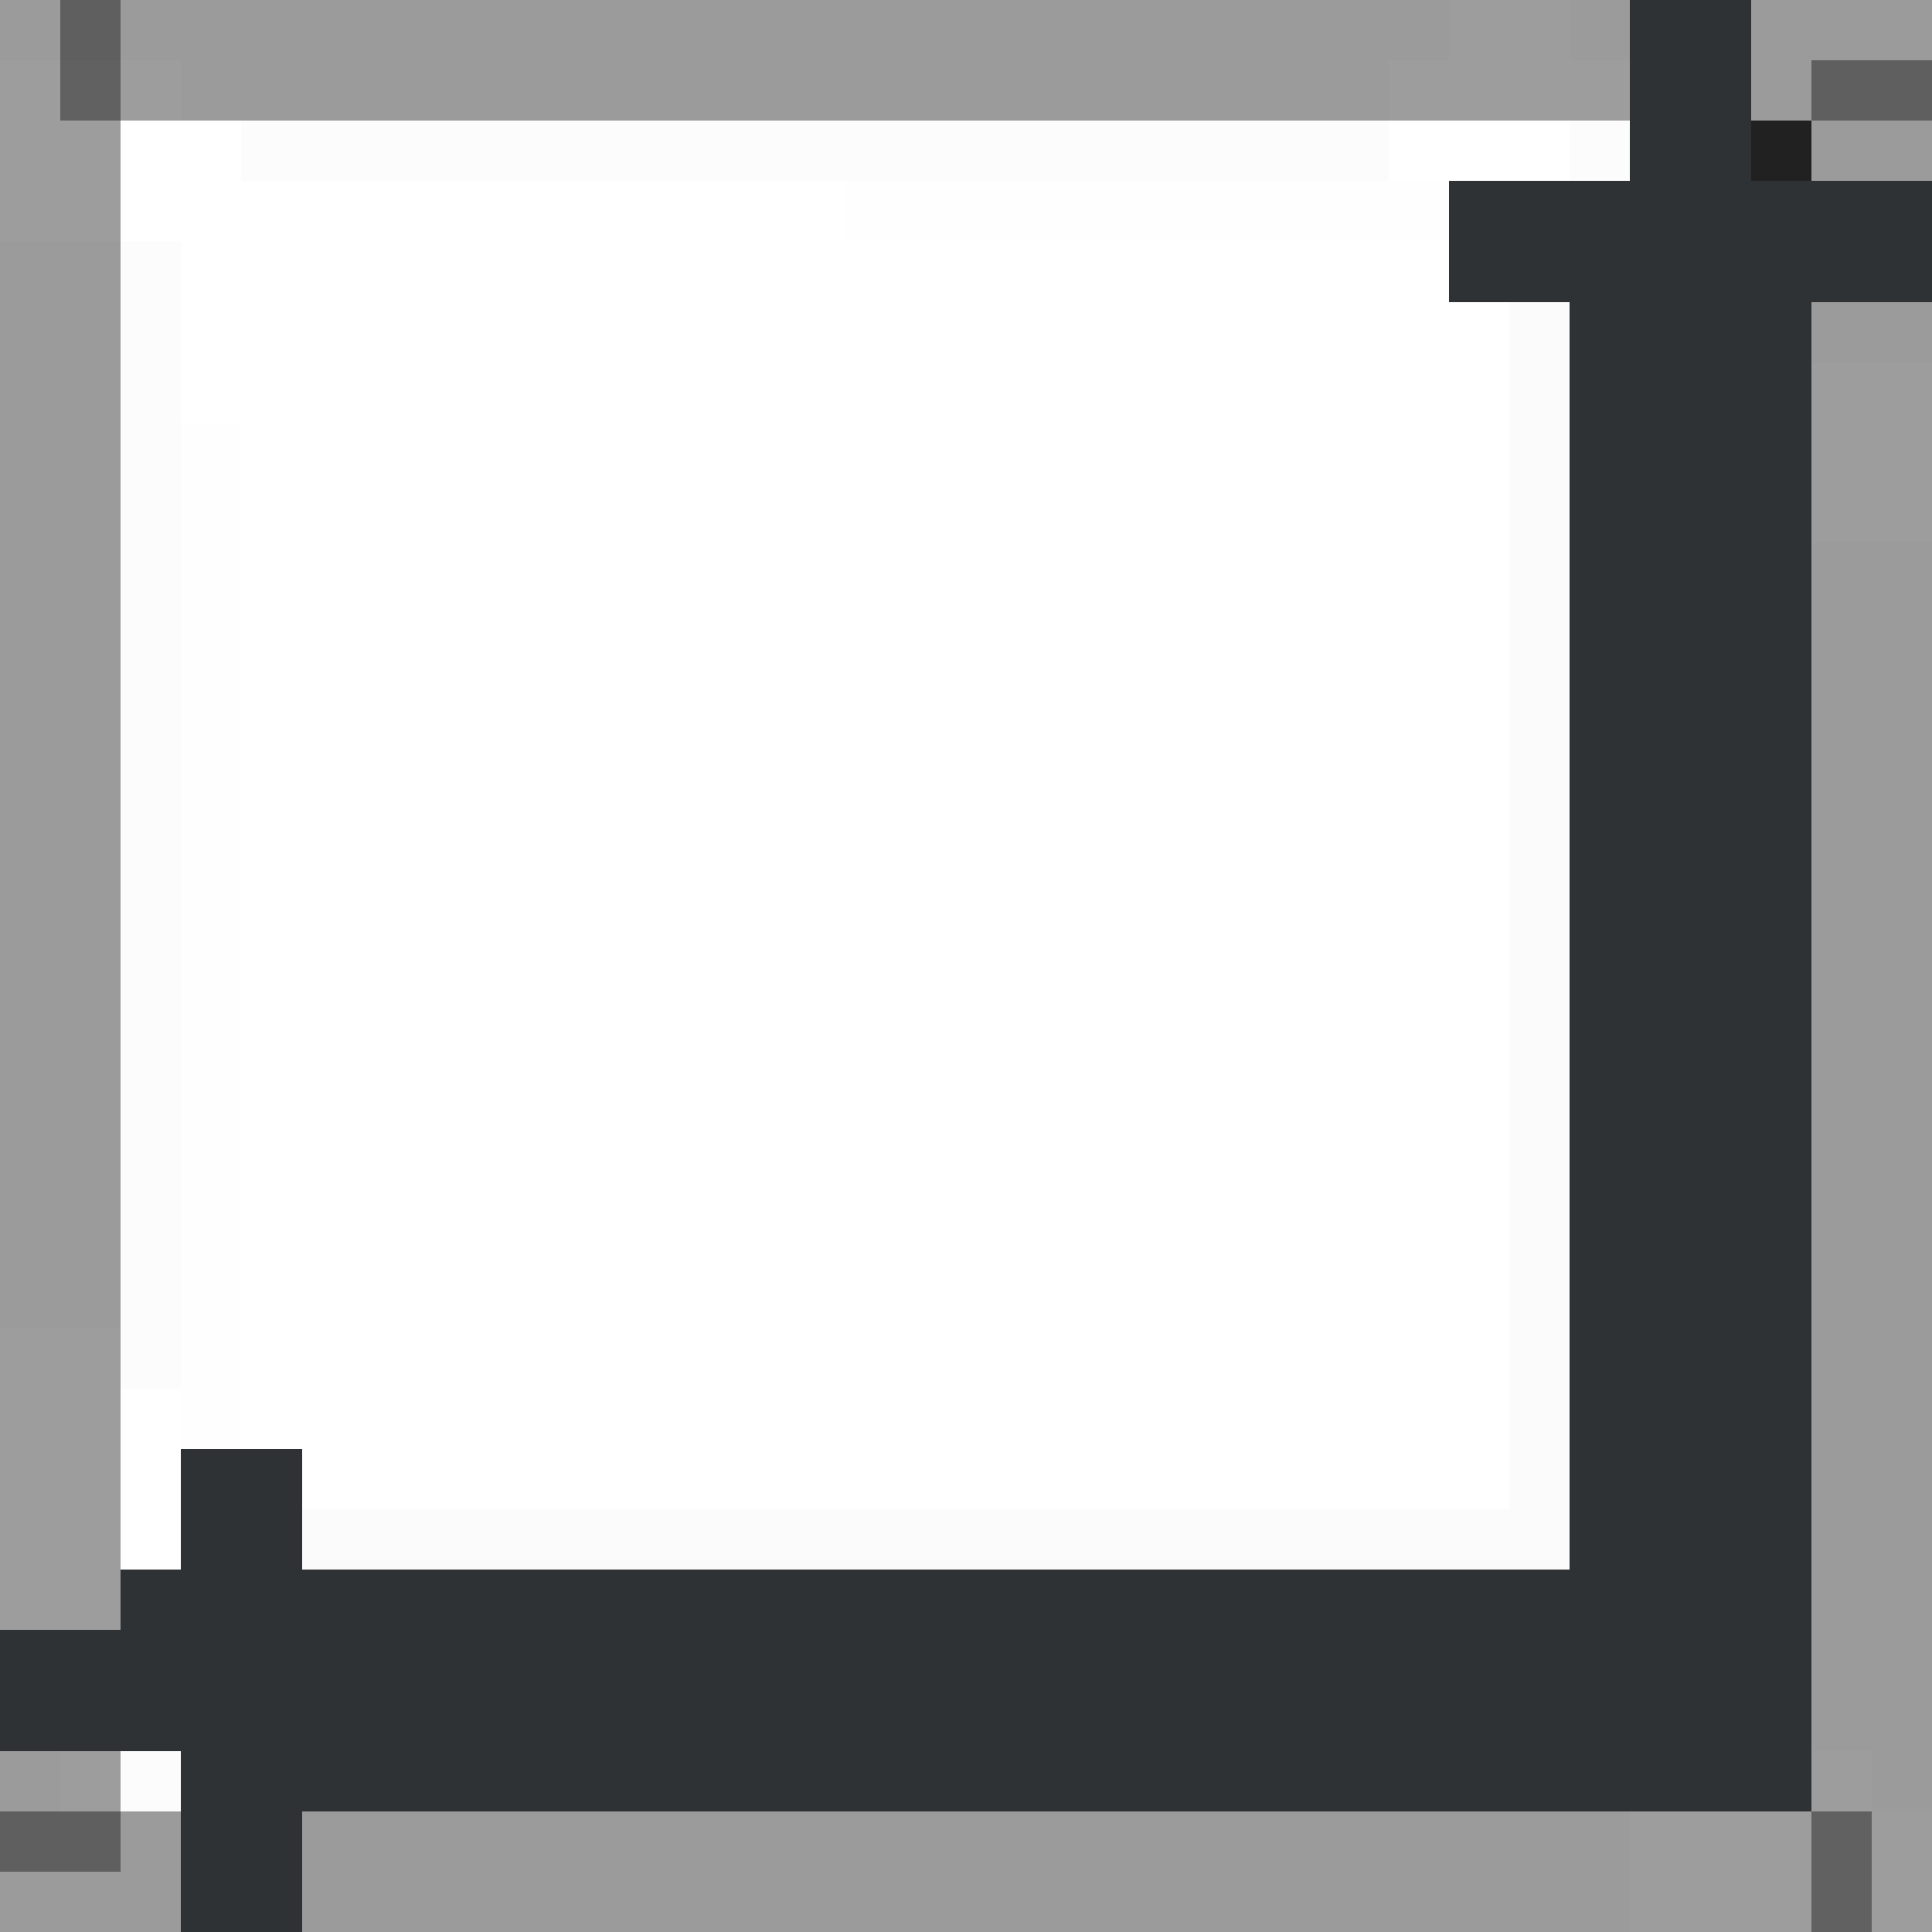 <?xml version="1.0" encoding="UTF-8" ?>
<svg version="1.1" width="32" height="32" xmlns="http://www.w3.org/2000/svg" shape-rendering="crispEdges">
<rect x="0" y="0" width="1" height="1" fill="#000000" opacity="0.392" />
<rect x="1" y="0" width="1" height="1" fill="#000000" opacity="0.627" />
<rect x="2" y="0" width="1" height="1" fill="#000000" opacity="0.392" />
<rect x="3" y="0" width="1" height="1" fill="#000000" opacity="0.392" />
<rect x="4" y="0" width="1" height="1" fill="#000000" opacity="0.392" />
<rect x="5" y="0" width="1" height="1" fill="#000000" opacity="0.392" />
<rect x="6" y="0" width="1" height="1" fill="#000000" opacity="0.392" />
<rect x="7" y="0" width="1" height="1" fill="#000000" opacity="0.392" />
<rect x="8" y="0" width="1" height="1" fill="#000000" opacity="0.392" />
<rect x="9" y="0" width="1" height="1" fill="#000000" opacity="0.392" />
<rect x="10" y="0" width="1" height="1" fill="#000000" opacity="0.392" />
<rect x="11" y="0" width="1" height="1" fill="#000000" opacity="0.392" />
<rect x="12" y="0" width="1" height="1" fill="#000000" opacity="0.392" />
<rect x="13" y="0" width="1" height="1" fill="#000000" opacity="0.392" />
<rect x="14" y="0" width="1" height="1" fill="#000000" opacity="0.392" />
<rect x="15" y="0" width="1" height="1" fill="#000000" opacity="0.392" />
<rect x="16" y="0" width="1" height="1" fill="#000000" opacity="0.392" />
<rect x="17" y="0" width="1" height="1" fill="#000000" opacity="0.392" />
<rect x="18" y="0" width="1" height="1" fill="#000000" opacity="0.392" />
<rect x="19" y="0" width="1" height="1" fill="#000000" opacity="0.392" />
<rect x="20" y="0" width="1" height="1" fill="#000000" opacity="0.392" />
<rect x="21" y="0" width="1" height="1" fill="#000000" opacity="0.392" />
<rect x="22" y="0" width="1" height="1" fill="#000000" opacity="0.392" />
<rect x="23" y="0" width="1" height="1" fill="#000000" opacity="0.392" />
<rect x="24" y="0" width="1" height="1" fill="#000000" opacity="0.384" />
<rect x="25" y="0" width="1" height="1" fill="#000000" opacity="0.384" />
<rect x="26" y="0" width="1" height="1" fill="#000000" opacity="0.392" />
<rect x="27" y="0" width="1" height="1" fill="#2E3234" />
<rect x="28" y="0" width="1" height="1" fill="#2E3234" />
<rect x="29" y="0" width="1" height="1" fill="#000000" opacity="0.392" />
<rect x="30" y="0" width="1" height="1" fill="#000000" opacity="0.392" />
<rect x="31" y="0" width="1" height="1" fill="#000000" opacity="0.392" />
<rect x="0" y="1" width="1" height="1" fill="#000000" opacity="0.384" />
<rect x="1" y="1" width="1" height="1" fill="#000000" opacity="0.62" />
<rect x="2" y="1" width="1" height="1" fill="#000000" opacity="0.384" />
<rect x="3" y="1" width="1" height="1" fill="#000000" opacity="0.392" />
<rect x="4" y="1" width="1" height="1" fill="#000000" opacity="0.392" />
<rect x="5" y="1" width="1" height="1" fill="#000000" opacity="0.392" />
<rect x="6" y="1" width="1" height="1" fill="#000000" opacity="0.392" />
<rect x="7" y="1" width="1" height="1" fill="#000000" opacity="0.392" />
<rect x="8" y="1" width="1" height="1" fill="#000000" opacity="0.392" />
<rect x="9" y="1" width="1" height="1" fill="#000000" opacity="0.392" />
<rect x="10" y="1" width="1" height="1" fill="#000000" opacity="0.392" />
<rect x="11" y="1" width="1" height="1" fill="#000000" opacity="0.392" />
<rect x="12" y="1" width="1" height="1" fill="#000000" opacity="0.392" />
<rect x="13" y="1" width="1" height="1" fill="#000000" opacity="0.392" />
<rect x="14" y="1" width="1" height="1" fill="#000000" opacity="0.392" />
<rect x="15" y="1" width="1" height="1" fill="#000000" opacity="0.392" />
<rect x="16" y="1" width="1" height="1" fill="#000000" opacity="0.392" />
<rect x="17" y="1" width="1" height="1" fill="#000000" opacity="0.392" />
<rect x="18" y="1" width="1" height="1" fill="#000000" opacity="0.392" />
<rect x="19" y="1" width="1" height="1" fill="#000000" opacity="0.392" />
<rect x="20" y="1" width="1" height="1" fill="#000000" opacity="0.392" />
<rect x="21" y="1" width="1" height="1" fill="#000000" opacity="0.392" />
<rect x="22" y="1" width="1" height="1" fill="#000000" opacity="0.392" />
<rect x="23" y="1" width="1" height="1" fill="#000000" opacity="0.384" />
<rect x="24" y="1" width="1" height="1" fill="#000000" opacity="0.384" />
<rect x="25" y="1" width="1" height="1" fill="#000000" opacity="0.384" />
<rect x="26" y="1" width="1" height="1" fill="#000000" opacity="0.384" />
<rect x="27" y="1" width="1" height="1" fill="#2E3234" />
<rect x="28" y="1" width="1" height="1" fill="#2E3234" />
<rect x="29" y="1" width="1" height="1" fill="#000000" opacity="0.392" />
<rect x="30" y="1" width="1" height="1" fill="#000000" opacity="0.627" />
<rect x="31" y="1" width="1" height="1" fill="#000000" opacity="0.627" />
<rect x="0" y="2" width="1" height="1" fill="#000000" opacity="0.384" />
<rect x="1" y="2" width="1" height="1" fill="#000000" opacity="0.384" />
<rect x="4" y="2" width="1" height="1" fill="#000000" opacity="0.012" />
<rect x="5" y="2" width="1" height="1" fill="#000000" opacity="0.012" />
<rect x="6" y="2" width="1" height="1" fill="#000000" opacity="0.012" />
<rect x="7" y="2" width="1" height="1" fill="#000000" opacity="0.012" />
<rect x="8" y="2" width="1" height="1" fill="#000000" opacity="0.012" />
<rect x="9" y="2" width="1" height="1" fill="#000000" opacity="0.012" />
<rect x="10" y="2" width="1" height="1" fill="#000000" opacity="0.012" />
<rect x="11" y="2" width="1" height="1" fill="#000000" opacity="0.012" />
<rect x="12" y="2" width="1" height="1" fill="#000000" opacity="0.012" />
<rect x="13" y="2" width="1" height="1" fill="#000000" opacity="0.012" />
<rect x="14" y="2" width="1" height="1" fill="#000000" opacity="0.012" />
<rect x="15" y="2" width="1" height="1" fill="#000000" opacity="0.012" />
<rect x="16" y="2" width="1" height="1" fill="#000000" opacity="0.012" />
<rect x="17" y="2" width="1" height="1" fill="#000000" opacity="0.012" />
<rect x="18" y="2" width="1" height="1" fill="#000000" opacity="0.012" />
<rect x="19" y="2" width="1" height="1" fill="#000000" opacity="0.012" />
<rect x="20" y="2" width="1" height="1" fill="#000000" opacity="0.012" />
<rect x="21" y="2" width="1" height="1" fill="#000000" opacity="0.012" />
<rect x="22" y="2" width="1" height="1" fill="#000000" opacity="0.012" />
<rect x="26" y="2" width="1" height="1" fill="#000000" opacity="0.012" />
<rect x="27" y="2" width="1" height="1" fill="#2E3234" />
<rect x="28" y="2" width="1" height="1" fill="#2E3234" />
<rect x="29" y="2" width="1" height="1" fill="#000000" opacity="0.871" />
<rect x="30" y="2" width="1" height="1" fill="#000000" opacity="0.392" />
<rect x="31" y="2" width="1" height="1" fill="#000000" opacity="0.392" />
<rect x="0" y="3" width="1" height="1" fill="#000000" opacity="0.384" />
<rect x="1" y="3" width="1" height="1" fill="#000000" opacity="0.384" />
<rect x="14" y="3" width="1" height="1" fill="#000000" opacity="0.004" />
<rect x="15" y="3" width="1" height="1" fill="#000000" opacity="0.004" />
<rect x="16" y="3" width="1" height="1" fill="#000000" opacity="0.004" />
<rect x="17" y="3" width="1" height="1" fill="#000000" opacity="0.004" />
<rect x="18" y="3" width="1" height="1" fill="#000000" opacity="0.004" />
<rect x="19" y="3" width="1" height="1" fill="#000000" opacity="0.004" />
<rect x="20" y="3" width="1" height="1" fill="#000000" opacity="0.004" />
<rect x="21" y="3" width="1" height="1" fill="#000000" opacity="0.004" />
<rect x="22" y="3" width="1" height="1" fill="#000000" opacity="0.004" />
<rect x="23" y="3" width="1" height="1" fill="#000000" opacity="0.004" />
<rect x="24" y="3" width="1" height="1" fill="#2E3234" />
<rect x="25" y="3" width="1" height="1" fill="#2E3234" />
<rect x="26" y="3" width="1" height="1" fill="#2E3234" />
<rect x="27" y="3" width="1" height="1" fill="#2E3234" />
<rect x="28" y="3" width="1" height="1" fill="#2E3234" />
<rect x="29" y="3" width="1" height="1" fill="#2E3234" />
<rect x="30" y="3" width="1" height="1" fill="#2E3234" />
<rect x="31" y="3" width="1" height="1" fill="#2E3234" />
<rect x="0" y="4" width="1" height="1" fill="#000000" opacity="0.392" />
<rect x="1" y="4" width="1" height="1" fill="#000000" opacity="0.392" />
<rect x="2" y="4" width="1" height="1" fill="#000000" opacity="0.012" />
<rect x="24" y="4" width="1" height="1" fill="#2E3234" />
<rect x="25" y="4" width="1" height="1" fill="#2E3234" />
<rect x="26" y="4" width="1" height="1" fill="#2E3234" />
<rect x="27" y="4" width="1" height="1" fill="#2E3234" />
<rect x="28" y="4" width="1" height="1" fill="#2E3234" />
<rect x="29" y="4" width="1" height="1" fill="#2E3234" />
<rect x="30" y="4" width="1" height="1" fill="#2E3234" />
<rect x="31" y="4" width="1" height="1" fill="#2E3234" />
<rect x="0" y="5" width="1" height="1" fill="#000000" opacity="0.392" />
<rect x="1" y="5" width="1" height="1" fill="#000000" opacity="0.392" />
<rect x="2" y="5" width="1" height="1" fill="#000000" opacity="0.012" />
<rect x="25" y="5" width="1" height="1" fill="#000000" opacity="0.016" />
<rect x="26" y="5" width="1" height="1" fill="#2E3234" />
<rect x="27" y="5" width="1" height="1" fill="#2E3234" />
<rect x="28" y="5" width="1" height="1" fill="#2E3234" />
<rect x="29" y="5" width="1" height="1" fill="#2E3234" />
<rect x="30" y="5" width="1" height="1" fill="#000000" opacity="0.392" />
<rect x="31" y="5" width="1" height="1" fill="#000000" opacity="0.392" />
<rect x="0" y="6" width="1" height="1" fill="#000000" opacity="0.392" />
<rect x="1" y="6" width="1" height="1" fill="#000000" opacity="0.392" />
<rect x="2" y="6" width="1" height="1" fill="#000000" opacity="0.012" />
<rect x="25" y="6" width="1" height="1" fill="#000000" opacity="0.016" />
<rect x="26" y="6" width="1" height="1" fill="#2E3234" />
<rect x="27" y="6" width="1" height="1" fill="#2E3234" />
<rect x="28" y="6" width="1" height="1" fill="#2E3234" />
<rect x="29" y="6" width="1" height="1" fill="#2E3234" />
<rect x="30" y="6" width="1" height="1" fill="#000000" opacity="0.384" />
<rect x="31" y="6" width="1" height="1" fill="#000000" opacity="0.384" />
<rect x="0" y="7" width="1" height="1" fill="#000000" opacity="0.392" />
<rect x="1" y="7" width="1" height="1" fill="#000000" opacity="0.392" />
<rect x="2" y="7" width="1" height="1" fill="#000000" opacity="0.012" />
<rect x="3" y="7" width="1" height="1" fill="#000000" opacity="0.004" />
<rect x="25" y="7" width="1" height="1" fill="#000000" opacity="0.016" />
<rect x="26" y="7" width="1" height="1" fill="#2E3234" />
<rect x="27" y="7" width="1" height="1" fill="#2E3234" />
<rect x="28" y="7" width="1" height="1" fill="#2E3234" />
<rect x="29" y="7" width="1" height="1" fill="#2E3234" />
<rect x="30" y="7" width="1" height="1" fill="#000000" opacity="0.384" />
<rect x="31" y="7" width="1" height="1" fill="#000000" opacity="0.384" />
<rect x="0" y="8" width="1" height="1" fill="#000000" opacity="0.392" />
<rect x="1" y="8" width="1" height="1" fill="#000000" opacity="0.392" />
<rect x="2" y="8" width="1" height="1" fill="#000000" opacity="0.012" />
<rect x="3" y="8" width="1" height="1" fill="#000000" opacity="0.004" />
<rect x="25" y="8" width="1" height="1" fill="#000000" opacity="0.016" />
<rect x="26" y="8" width="1" height="1" fill="#2E3234" />
<rect x="27" y="8" width="1" height="1" fill="#2E3234" />
<rect x="28" y="8" width="1" height="1" fill="#2E3234" />
<rect x="29" y="8" width="1" height="1" fill="#2E3234" />
<rect x="30" y="8" width="1" height="1" fill="#000000" opacity="0.384" />
<rect x="31" y="8" width="1" height="1" fill="#000000" opacity="0.384" />
<rect x="0" y="9" width="1" height="1" fill="#000000" opacity="0.392" />
<rect x="1" y="9" width="1" height="1" fill="#000000" opacity="0.392" />
<rect x="2" y="9" width="1" height="1" fill="#000000" opacity="0.012" />
<rect x="3" y="9" width="1" height="1" fill="#000000" opacity="0.004" />
<rect x="25" y="9" width="1" height="1" fill="#000000" opacity="0.016" />
<rect x="26" y="9" width="1" height="1" fill="#2E3234" />
<rect x="27" y="9" width="1" height="1" fill="#2E3234" />
<rect x="28" y="9" width="1" height="1" fill="#2E3234" />
<rect x="29" y="9" width="1" height="1" fill="#2E3234" />
<rect x="30" y="9" width="1" height="1" fill="#000000" opacity="0.392" />
<rect x="31" y="9" width="1" height="1" fill="#000000" opacity="0.392" />
<rect x="0" y="10" width="1" height="1" fill="#000000" opacity="0.392" />
<rect x="1" y="10" width="1" height="1" fill="#000000" opacity="0.392" />
<rect x="2" y="10" width="1" height="1" fill="#000000" opacity="0.012" />
<rect x="3" y="10" width="1" height="1" fill="#000000" opacity="0.004" />
<rect x="25" y="10" width="1" height="1" fill="#000000" opacity="0.016" />
<rect x="26" y="10" width="1" height="1" fill="#2E3234" />
<rect x="27" y="10" width="1" height="1" fill="#2E3234" />
<rect x="28" y="10" width="1" height="1" fill="#2E3234" />
<rect x="29" y="10" width="1" height="1" fill="#2E3234" />
<rect x="30" y="10" width="1" height="1" fill="#000000" opacity="0.392" />
<rect x="31" y="10" width="1" height="1" fill="#000000" opacity="0.392" />
<rect x="0" y="11" width="1" height="1" fill="#000000" opacity="0.392" />
<rect x="1" y="11" width="1" height="1" fill="#000000" opacity="0.392" />
<rect x="2" y="11" width="1" height="1" fill="#000000" opacity="0.012" />
<rect x="3" y="11" width="1" height="1" fill="#000000" opacity="0.004" />
<rect x="25" y="11" width="1" height="1" fill="#000000" opacity="0.016" />
<rect x="26" y="11" width="1" height="1" fill="#2E3234" />
<rect x="27" y="11" width="1" height="1" fill="#2E3234" />
<rect x="28" y="11" width="1" height="1" fill="#2E3234" />
<rect x="29" y="11" width="1" height="1" fill="#2E3234" />
<rect x="30" y="11" width="1" height="1" fill="#000000" opacity="0.392" />
<rect x="31" y="11" width="1" height="1" fill="#000000" opacity="0.392" />
<rect x="0" y="12" width="1" height="1" fill="#000000" opacity="0.392" />
<rect x="1" y="12" width="1" height="1" fill="#000000" opacity="0.392" />
<rect x="2" y="12" width="1" height="1" fill="#000000" opacity="0.012" />
<rect x="3" y="12" width="1" height="1" fill="#000000" opacity="0.004" />
<rect x="25" y="12" width="1" height="1" fill="#000000" opacity="0.016" />
<rect x="26" y="12" width="1" height="1" fill="#2E3234" />
<rect x="27" y="12" width="1" height="1" fill="#2E3234" />
<rect x="28" y="12" width="1" height="1" fill="#2E3234" />
<rect x="29" y="12" width="1" height="1" fill="#2E3234" />
<rect x="30" y="12" width="1" height="1" fill="#000000" opacity="0.392" />
<rect x="31" y="12" width="1" height="1" fill="#000000" opacity="0.392" />
<rect x="0" y="13" width="1" height="1" fill="#000000" opacity="0.392" />
<rect x="1" y="13" width="1" height="1" fill="#000000" opacity="0.392" />
<rect x="2" y="13" width="1" height="1" fill="#000000" opacity="0.012" />
<rect x="3" y="13" width="1" height="1" fill="#000000" opacity="0.004" />
<rect x="25" y="13" width="1" height="1" fill="#000000" opacity="0.016" />
<rect x="26" y="13" width="1" height="1" fill="#2E3234" />
<rect x="27" y="13" width="1" height="1" fill="#2E3234" />
<rect x="28" y="13" width="1" height="1" fill="#2E3234" />
<rect x="29" y="13" width="1" height="1" fill="#2E3234" />
<rect x="30" y="13" width="1" height="1" fill="#000000" opacity="0.392" />
<rect x="31" y="13" width="1" height="1" fill="#000000" opacity="0.392" />
<rect x="0" y="14" width="1" height="1" fill="#000000" opacity="0.392" />
<rect x="1" y="14" width="1" height="1" fill="#000000" opacity="0.392" />
<rect x="2" y="14" width="1" height="1" fill="#000000" opacity="0.012" />
<rect x="3" y="14" width="1" height="1" fill="#000000" opacity="0.004" />
<rect x="25" y="14" width="1" height="1" fill="#000000" opacity="0.016" />
<rect x="26" y="14" width="1" height="1" fill="#2E3234" />
<rect x="27" y="14" width="1" height="1" fill="#2E3234" />
<rect x="28" y="14" width="1" height="1" fill="#2E3234" />
<rect x="29" y="14" width="1" height="1" fill="#2E3234" />
<rect x="30" y="14" width="1" height="1" fill="#000000" opacity="0.392" />
<rect x="31" y="14" width="1" height="1" fill="#000000" opacity="0.392" />
<rect x="0" y="15" width="1" height="1" fill="#000000" opacity="0.392" />
<rect x="1" y="15" width="1" height="1" fill="#000000" opacity="0.392" />
<rect x="2" y="15" width="1" height="1" fill="#000000" opacity="0.012" />
<rect x="3" y="15" width="1" height="1" fill="#000000" opacity="0.004" />
<rect x="25" y="15" width="1" height="1" fill="#000000" opacity="0.016" />
<rect x="26" y="15" width="1" height="1" fill="#2E3234" />
<rect x="27" y="15" width="1" height="1" fill="#2E3234" />
<rect x="28" y="15" width="1" height="1" fill="#2E3234" />
<rect x="29" y="15" width="1" height="1" fill="#2E3234" />
<rect x="30" y="15" width="1" height="1" fill="#000000" opacity="0.392" />
<rect x="31" y="15" width="1" height="1" fill="#000000" opacity="0.392" />
<rect x="0" y="16" width="1" height="1" fill="#000000" opacity="0.392" />
<rect x="1" y="16" width="1" height="1" fill="#000000" opacity="0.392" />
<rect x="2" y="16" width="1" height="1" fill="#000000" opacity="0.012" />
<rect x="3" y="16" width="1" height="1" fill="#000000" opacity="0.004" />
<rect x="25" y="16" width="1" height="1" fill="#000000" opacity="0.016" />
<rect x="26" y="16" width="1" height="1" fill="#2E3234" />
<rect x="27" y="16" width="1" height="1" fill="#2E3234" />
<rect x="28" y="16" width="1" height="1" fill="#2E3234" />
<rect x="29" y="16" width="1" height="1" fill="#2E3234" />
<rect x="30" y="16" width="1" height="1" fill="#000000" opacity="0.392" />
<rect x="31" y="16" width="1" height="1" fill="#000000" opacity="0.392" />
<rect x="0" y="17" width="1" height="1" fill="#000000" opacity="0.392" />
<rect x="1" y="17" width="1" height="1" fill="#000000" opacity="0.392" />
<rect x="2" y="17" width="1" height="1" fill="#000000" opacity="0.012" />
<rect x="3" y="17" width="1" height="1" fill="#000000" opacity="0.004" />
<rect x="25" y="17" width="1" height="1" fill="#000000" opacity="0.016" />
<rect x="26" y="17" width="1" height="1" fill="#2E3234" />
<rect x="27" y="17" width="1" height="1" fill="#2E3234" />
<rect x="28" y="17" width="1" height="1" fill="#2E3234" />
<rect x="29" y="17" width="1" height="1" fill="#2E3234" />
<rect x="30" y="17" width="1" height="1" fill="#000000" opacity="0.392" />
<rect x="31" y="17" width="1" height="1" fill="#000000" opacity="0.392" />
<rect x="0" y="18" width="1" height="1" fill="#000000" opacity="0.392" />
<rect x="1" y="18" width="1" height="1" fill="#000000" opacity="0.392" />
<rect x="2" y="18" width="1" height="1" fill="#000000" opacity="0.012" />
<rect x="3" y="18" width="1" height="1" fill="#000000" opacity="0.004" />
<rect x="25" y="18" width="1" height="1" fill="#000000" opacity="0.016" />
<rect x="26" y="18" width="1" height="1" fill="#2E3234" />
<rect x="27" y="18" width="1" height="1" fill="#2E3234" />
<rect x="28" y="18" width="1" height="1" fill="#2E3234" />
<rect x="29" y="18" width="1" height="1" fill="#2E3234" />
<rect x="30" y="18" width="1" height="1" fill="#000000" opacity="0.392" />
<rect x="31" y="18" width="1" height="1" fill="#000000" opacity="0.392" />
<rect x="0" y="19" width="1" height="1" fill="#000000" opacity="0.392" />
<rect x="1" y="19" width="1" height="1" fill="#000000" opacity="0.392" />
<rect x="2" y="19" width="1" height="1" fill="#000000" opacity="0.012" />
<rect x="3" y="19" width="1" height="1" fill="#000000" opacity="0.004" />
<rect x="25" y="19" width="1" height="1" fill="#000000" opacity="0.016" />
<rect x="26" y="19" width="1" height="1" fill="#2E3234" />
<rect x="27" y="19" width="1" height="1" fill="#2E3234" />
<rect x="28" y="19" width="1" height="1" fill="#2E3234" />
<rect x="29" y="19" width="1" height="1" fill="#2E3234" />
<rect x="30" y="19" width="1" height="1" fill="#000000" opacity="0.392" />
<rect x="31" y="19" width="1" height="1" fill="#000000" opacity="0.392" />
<rect x="0" y="20" width="1" height="1" fill="#000000" opacity="0.392" />
<rect x="1" y="20" width="1" height="1" fill="#000000" opacity="0.392" />
<rect x="2" y="20" width="1" height="1" fill="#000000" opacity="0.012" />
<rect x="3" y="20" width="1" height="1" fill="#000000" opacity="0.004" />
<rect x="25" y="20" width="1" height="1" fill="#000000" opacity="0.016" />
<rect x="26" y="20" width="1" height="1" fill="#2E3234" />
<rect x="27" y="20" width="1" height="1" fill="#2E3234" />
<rect x="28" y="20" width="1" height="1" fill="#2E3234" />
<rect x="29" y="20" width="1" height="1" fill="#2E3234" />
<rect x="30" y="20" width="1" height="1" fill="#000000" opacity="0.392" />
<rect x="31" y="20" width="1" height="1" fill="#000000" opacity="0.392" />
<rect x="0" y="21" width="1" height="1" fill="#000000" opacity="0.392" />
<rect x="1" y="21" width="1" height="1" fill="#000000" opacity="0.392" />
<rect x="2" y="21" width="1" height="1" fill="#000000" opacity="0.012" />
<rect x="3" y="21" width="1" height="1" fill="#000000" opacity="0.004" />
<rect x="25" y="21" width="1" height="1" fill="#000000" opacity="0.016" />
<rect x="26" y="21" width="1" height="1" fill="#2E3234" />
<rect x="27" y="21" width="1" height="1" fill="#2E3234" />
<rect x="28" y="21" width="1" height="1" fill="#2E3234" />
<rect x="29" y="21" width="1" height="1" fill="#2E3234" />
<rect x="30" y="21" width="1" height="1" fill="#000000" opacity="0.392" />
<rect x="31" y="21" width="1" height="1" fill="#000000" opacity="0.392" />
<rect x="0" y="22" width="1" height="1" fill="#000000" opacity="0.384" />
<rect x="1" y="22" width="1" height="1" fill="#000000" opacity="0.384" />
<rect x="2" y="22" width="1" height="1" fill="#000000" opacity="0.012" />
<rect x="3" y="22" width="1" height="1" fill="#000000" opacity="0.004" />
<rect x="25" y="22" width="1" height="1" fill="#000000" opacity="0.016" />
<rect x="26" y="22" width="1" height="1" fill="#2E3234" />
<rect x="27" y="22" width="1" height="1" fill="#2E3234" />
<rect x="28" y="22" width="1" height="1" fill="#2E3234" />
<rect x="29" y="22" width="1" height="1" fill="#2E3234" />
<rect x="30" y="22" width="1" height="1" fill="#000000" opacity="0.392" />
<rect x="31" y="22" width="1" height="1" fill="#000000" opacity="0.392" />
<rect x="0" y="23" width="1" height="1" fill="#000000" opacity="0.384" />
<rect x="1" y="23" width="1" height="1" fill="#000000" opacity="0.384" />
<rect x="3" y="23" width="1" height="1" fill="#000000" opacity="0.004" />
<rect x="25" y="23" width="1" height="1" fill="#000000" opacity="0.016" />
<rect x="26" y="23" width="1" height="1" fill="#2E3234" />
<rect x="27" y="23" width="1" height="1" fill="#2E3234" />
<rect x="28" y="23" width="1" height="1" fill="#2E3234" />
<rect x="29" y="23" width="1" height="1" fill="#2E3234" />
<rect x="30" y="23" width="1" height="1" fill="#000000" opacity="0.392" />
<rect x="31" y="23" width="1" height="1" fill="#000000" opacity="0.392" />
<rect x="0" y="24" width="1" height="1" fill="#000000" opacity="0.384" />
<rect x="1" y="24" width="1" height="1" fill="#000000" opacity="0.384" />
<rect x="3" y="24" width="1" height="1" fill="#2E3234" />
<rect x="4" y="24" width="1" height="1" fill="#2E3234" />
<rect x="25" y="24" width="1" height="1" fill="#000000" opacity="0.016" />
<rect x="26" y="24" width="1" height="1" fill="#2E3234" />
<rect x="27" y="24" width="1" height="1" fill="#2E3234" />
<rect x="28" y="24" width="1" height="1" fill="#2E3234" />
<rect x="29" y="24" width="1" height="1" fill="#2E3234" />
<rect x="30" y="24" width="1" height="1" fill="#000000" opacity="0.392" />
<rect x="31" y="24" width="1" height="1" fill="#000000" opacity="0.392" />
<rect x="0" y="25" width="1" height="1" fill="#000000" opacity="0.384" />
<rect x="1" y="25" width="1" height="1" fill="#000000" opacity="0.384" />
<rect x="3" y="25" width="1" height="1" fill="#2E3234" />
<rect x="4" y="25" width="1" height="1" fill="#2E3234" />
<rect x="5" y="25" width="1" height="1" fill="#000000" opacity="0.016" />
<rect x="6" y="25" width="1" height="1" fill="#000000" opacity="0.016" />
<rect x="7" y="25" width="1" height="1" fill="#000000" opacity="0.016" />
<rect x="8" y="25" width="1" height="1" fill="#000000" opacity="0.016" />
<rect x="9" y="25" width="1" height="1" fill="#000000" opacity="0.016" />
<rect x="10" y="25" width="1" height="1" fill="#000000" opacity="0.016" />
<rect x="11" y="25" width="1" height="1" fill="#000000" opacity="0.016" />
<rect x="12" y="25" width="1" height="1" fill="#000000" opacity="0.016" />
<rect x="13" y="25" width="1" height="1" fill="#000000" opacity="0.016" />
<rect x="14" y="25" width="1" height="1" fill="#000000" opacity="0.016" />
<rect x="15" y="25" width="1" height="1" fill="#000000" opacity="0.016" />
<rect x="16" y="25" width="1" height="1" fill="#000000" opacity="0.016" />
<rect x="17" y="25" width="1" height="1" fill="#000000" opacity="0.016" />
<rect x="18" y="25" width="1" height="1" fill="#000000" opacity="0.016" />
<rect x="19" y="25" width="1" height="1" fill="#000000" opacity="0.016" />
<rect x="20" y="25" width="1" height="1" fill="#000000" opacity="0.016" />
<rect x="21" y="25" width="1" height="1" fill="#000000" opacity="0.016" />
<rect x="22" y="25" width="1" height="1" fill="#000000" opacity="0.016" />
<rect x="23" y="25" width="1" height="1" fill="#000000" opacity="0.016" />
<rect x="24" y="25" width="1" height="1" fill="#000000" opacity="0.016" />
<rect x="25" y="25" width="1" height="1" fill="#000000" opacity="0.016" />
<rect x="26" y="25" width="1" height="1" fill="#2E3234" />
<rect x="27" y="25" width="1" height="1" fill="#2E3234" />
<rect x="28" y="25" width="1" height="1" fill="#2E3234" />
<rect x="29" y="25" width="1" height="1" fill="#2E3234" />
<rect x="30" y="25" width="1" height="1" fill="#000000" opacity="0.392" />
<rect x="31" y="25" width="1" height="1" fill="#000000" opacity="0.392" />
<rect x="0" y="26" width="1" height="1" fill="#000000" opacity="0.384" />
<rect x="1" y="26" width="1" height="1" fill="#000000" opacity="0.384" />
<rect x="2" y="26" width="1" height="1" fill="#2E3234" />
<rect x="3" y="26" width="1" height="1" fill="#2E3234" />
<rect x="4" y="26" width="1" height="1" fill="#2E3234" />
<rect x="5" y="26" width="1" height="1" fill="#2E3234" />
<rect x="6" y="26" width="1" height="1" fill="#2E3234" />
<rect x="7" y="26" width="1" height="1" fill="#2E3234" />
<rect x="8" y="26" width="1" height="1" fill="#2E3234" />
<rect x="9" y="26" width="1" height="1" fill="#2E3234" />
<rect x="10" y="26" width="1" height="1" fill="#2E3234" />
<rect x="11" y="26" width="1" height="1" fill="#2E3234" />
<rect x="12" y="26" width="1" height="1" fill="#2E3234" />
<rect x="13" y="26" width="1" height="1" fill="#2E3234" />
<rect x="14" y="26" width="1" height="1" fill="#2E3234" />
<rect x="15" y="26" width="1" height="1" fill="#2E3234" />
<rect x="16" y="26" width="1" height="1" fill="#2E3234" />
<rect x="17" y="26" width="1" height="1" fill="#2E3234" />
<rect x="18" y="26" width="1" height="1" fill="#2E3234" />
<rect x="19" y="26" width="1" height="1" fill="#2E3234" />
<rect x="20" y="26" width="1" height="1" fill="#2E3234" />
<rect x="21" y="26" width="1" height="1" fill="#2E3234" />
<rect x="22" y="26" width="1" height="1" fill="#2E3234" />
<rect x="23" y="26" width="1" height="1" fill="#2E3234" />
<rect x="24" y="26" width="1" height="1" fill="#2E3234" />
<rect x="25" y="26" width="1" height="1" fill="#2E3234" />
<rect x="26" y="26" width="1" height="1" fill="#2E3234" />
<rect x="27" y="26" width="1" height="1" fill="#2E3234" />
<rect x="28" y="26" width="1" height="1" fill="#2E3234" />
<rect x="29" y="26" width="1" height="1" fill="#2E3234" />
<rect x="30" y="26" width="1" height="1" fill="#000000" opacity="0.392" />
<rect x="31" y="26" width="1" height="1" fill="#000000" opacity="0.392" />
<rect x="0" y="27" width="1" height="1" fill="#2E3234" />
<rect x="1" y="27" width="1" height="1" fill="#2E3234" />
<rect x="2" y="27" width="1" height="1" fill="#2E3234" />
<rect x="3" y="27" width="1" height="1" fill="#2E3234" />
<rect x="4" y="27" width="1" height="1" fill="#2E3234" />
<rect x="5" y="27" width="1" height="1" fill="#2E3234" />
<rect x="6" y="27" width="1" height="1" fill="#2E3234" />
<rect x="7" y="27" width="1" height="1" fill="#2E3234" />
<rect x="8" y="27" width="1" height="1" fill="#2E3234" />
<rect x="9" y="27" width="1" height="1" fill="#2E3234" />
<rect x="10" y="27" width="1" height="1" fill="#2E3234" />
<rect x="11" y="27" width="1" height="1" fill="#2E3234" />
<rect x="12" y="27" width="1" height="1" fill="#2E3234" />
<rect x="13" y="27" width="1" height="1" fill="#2E3234" />
<rect x="14" y="27" width="1" height="1" fill="#2E3234" />
<rect x="15" y="27" width="1" height="1" fill="#2E3234" />
<rect x="16" y="27" width="1" height="1" fill="#2E3234" />
<rect x="17" y="27" width="1" height="1" fill="#2E3234" />
<rect x="18" y="27" width="1" height="1" fill="#2E3234" />
<rect x="19" y="27" width="1" height="1" fill="#2E3234" />
<rect x="20" y="27" width="1" height="1" fill="#2E3234" />
<rect x="21" y="27" width="1" height="1" fill="#2E3234" />
<rect x="22" y="27" width="1" height="1" fill="#2E3234" />
<rect x="23" y="27" width="1" height="1" fill="#2E3234" />
<rect x="24" y="27" width="1" height="1" fill="#2E3234" />
<rect x="25" y="27" width="1" height="1" fill="#2E3234" />
<rect x="26" y="27" width="1" height="1" fill="#2E3234" />
<rect x="27" y="27" width="1" height="1" fill="#2E3234" />
<rect x="28" y="27" width="1" height="1" fill="#2E3234" />
<rect x="29" y="27" width="1" height="1" fill="#2E3234" />
<rect x="30" y="27" width="1" height="1" fill="#000000" opacity="0.392" />
<rect x="31" y="27" width="1" height="1" fill="#000000" opacity="0.392" />
<rect x="0" y="28" width="1" height="1" fill="#2E3234" />
<rect x="1" y="28" width="1" height="1" fill="#2E3234" />
<rect x="2" y="28" width="1" height="1" fill="#2E3234" />
<rect x="3" y="28" width="1" height="1" fill="#2E3234" />
<rect x="4" y="28" width="1" height="1" fill="#2E3234" />
<rect x="5" y="28" width="1" height="1" fill="#2E3234" />
<rect x="6" y="28" width="1" height="1" fill="#2E3234" />
<rect x="7" y="28" width="1" height="1" fill="#2E3234" />
<rect x="8" y="28" width="1" height="1" fill="#2E3234" />
<rect x="9" y="28" width="1" height="1" fill="#2E3234" />
<rect x="10" y="28" width="1" height="1" fill="#2E3234" />
<rect x="11" y="28" width="1" height="1" fill="#2E3234" />
<rect x="12" y="28" width="1" height="1" fill="#2E3234" />
<rect x="13" y="28" width="1" height="1" fill="#2E3234" />
<rect x="14" y="28" width="1" height="1" fill="#2E3234" />
<rect x="15" y="28" width="1" height="1" fill="#2E3234" />
<rect x="16" y="28" width="1" height="1" fill="#2E3234" />
<rect x="17" y="28" width="1" height="1" fill="#2E3234" />
<rect x="18" y="28" width="1" height="1" fill="#2E3234" />
<rect x="19" y="28" width="1" height="1" fill="#2E3234" />
<rect x="20" y="28" width="1" height="1" fill="#2E3234" />
<rect x="21" y="28" width="1" height="1" fill="#2E3234" />
<rect x="22" y="28" width="1" height="1" fill="#2E3234" />
<rect x="23" y="28" width="1" height="1" fill="#2E3234" />
<rect x="24" y="28" width="1" height="1" fill="#2E3234" />
<rect x="25" y="28" width="1" height="1" fill="#2E3234" />
<rect x="26" y="28" width="1" height="1" fill="#2E3234" />
<rect x="27" y="28" width="1" height="1" fill="#2E3234" />
<rect x="28" y="28" width="1" height="1" fill="#2E3234" />
<rect x="29" y="28" width="1" height="1" fill="#2E3234" />
<rect x="30" y="28" width="1" height="1" fill="#000000" opacity="0.392" />
<rect x="31" y="28" width="1" height="1" fill="#000000" opacity="0.392" />
<rect x="0" y="29" width="1" height="1" fill="#000000" opacity="0.392" />
<rect x="1" y="29" width="1" height="1" fill="#000000" opacity="0.384" />
<rect x="2" y="29" width="1" height="1" fill="#000000" opacity="0.012" />
<rect x="3" y="29" width="1" height="1" fill="#2E3234" />
<rect x="4" y="29" width="1" height="1" fill="#2E3234" />
<rect x="5" y="29" width="1" height="1" fill="#2E3234" />
<rect x="6" y="29" width="1" height="1" fill="#2E3234" />
<rect x="7" y="29" width="1" height="1" fill="#2E3234" />
<rect x="8" y="29" width="1" height="1" fill="#2E3234" />
<rect x="9" y="29" width="1" height="1" fill="#2E3234" />
<rect x="10" y="29" width="1" height="1" fill="#2E3234" />
<rect x="11" y="29" width="1" height="1" fill="#2E3234" />
<rect x="12" y="29" width="1" height="1" fill="#2E3234" />
<rect x="13" y="29" width="1" height="1" fill="#2E3234" />
<rect x="14" y="29" width="1" height="1" fill="#2E3234" />
<rect x="15" y="29" width="1" height="1" fill="#2E3234" />
<rect x="16" y="29" width="1" height="1" fill="#2E3234" />
<rect x="17" y="29" width="1" height="1" fill="#2E3234" />
<rect x="18" y="29" width="1" height="1" fill="#2E3234" />
<rect x="19" y="29" width="1" height="1" fill="#2E3234" />
<rect x="20" y="29" width="1" height="1" fill="#2E3234" />
<rect x="21" y="29" width="1" height="1" fill="#2E3234" />
<rect x="22" y="29" width="1" height="1" fill="#2E3234" />
<rect x="23" y="29" width="1" height="1" fill="#2E3234" />
<rect x="24" y="29" width="1" height="1" fill="#2E3234" />
<rect x="25" y="29" width="1" height="1" fill="#2E3234" />
<rect x="26" y="29" width="1" height="1" fill="#2E3234" />
<rect x="27" y="29" width="1" height="1" fill="#2E3234" />
<rect x="28" y="29" width="1" height="1" fill="#2E3234" />
<rect x="29" y="29" width="1" height="1" fill="#2E3234" />
<rect x="30" y="29" width="1" height="1" fill="#000000" opacity="0.384" />
<rect x="31" y="29" width="1" height="1" fill="#000000" opacity="0.392" />
<rect x="0" y="30" width="1" height="1" fill="#000000" opacity="0.627" />
<rect x="1" y="30" width="1" height="1" fill="#000000" opacity="0.627" />
<rect x="2" y="30" width="1" height="1" fill="#000000" opacity="0.392" />
<rect x="3" y="30" width="1" height="1" fill="#2E3234" />
<rect x="4" y="30" width="1" height="1" fill="#2E3234" />
<rect x="5" y="30" width="1" height="1" fill="#000000" opacity="0.392" />
<rect x="6" y="30" width="1" height="1" fill="#000000" opacity="0.392" />
<rect x="7" y="30" width="1" height="1" fill="#000000" opacity="0.392" />
<rect x="8" y="30" width="1" height="1" fill="#000000" opacity="0.392" />
<rect x="9" y="30" width="1" height="1" fill="#000000" opacity="0.392" />
<rect x="10" y="30" width="1" height="1" fill="#000000" opacity="0.392" />
<rect x="11" y="30" width="1" height="1" fill="#000000" opacity="0.392" />
<rect x="12" y="30" width="1" height="1" fill="#000000" opacity="0.392" />
<rect x="13" y="30" width="1" height="1" fill="#000000" opacity="0.392" />
<rect x="14" y="30" width="1" height="1" fill="#000000" opacity="0.392" />
<rect x="15" y="30" width="1" height="1" fill="#000000" opacity="0.392" />
<rect x="16" y="30" width="1" height="1" fill="#000000" opacity="0.392" />
<rect x="17" y="30" width="1" height="1" fill="#000000" opacity="0.392" />
<rect x="18" y="30" width="1" height="1" fill="#000000" opacity="0.392" />
<rect x="19" y="30" width="1" height="1" fill="#000000" opacity="0.392" />
<rect x="20" y="30" width="1" height="1" fill="#000000" opacity="0.392" />
<rect x="21" y="30" width="1" height="1" fill="#000000" opacity="0.392" />
<rect x="22" y="30" width="1" height="1" fill="#000000" opacity="0.392" />
<rect x="23" y="30" width="1" height="1" fill="#000000" opacity="0.392" />
<rect x="24" y="30" width="1" height="1" fill="#000000" opacity="0.392" />
<rect x="25" y="30" width="1" height="1" fill="#000000" opacity="0.392" />
<rect x="26" y="30" width="1" height="1" fill="#000000" opacity="0.392" />
<rect x="27" y="30" width="1" height="1" fill="#000000" opacity="0.384" />
<rect x="28" y="30" width="1" height="1" fill="#000000" opacity="0.384" />
<rect x="29" y="30" width="1" height="1" fill="#000000" opacity="0.384" />
<rect x="30" y="30" width="1" height="1" fill="#000000" opacity="0.62" />
<rect x="31" y="30" width="1" height="1" fill="#000000" opacity="0.384" />
<rect x="0" y="31" width="1" height="1" fill="#000000" opacity="0.392" />
<rect x="1" y="31" width="1" height="1" fill="#000000" opacity="0.392" />
<rect x="2" y="31" width="1" height="1" fill="#000000" opacity="0.392" />
<rect x="3" y="31" width="1" height="1" fill="#2E3234" />
<rect x="4" y="31" width="1" height="1" fill="#2E3234" />
<rect x="5" y="31" width="1" height="1" fill="#000000" opacity="0.392" />
<rect x="6" y="31" width="1" height="1" fill="#000000" opacity="0.392" />
<rect x="7" y="31" width="1" height="1" fill="#000000" opacity="0.392" />
<rect x="8" y="31" width="1" height="1" fill="#000000" opacity="0.392" />
<rect x="9" y="31" width="1" height="1" fill="#000000" opacity="0.392" />
<rect x="10" y="31" width="1" height="1" fill="#000000" opacity="0.392" />
<rect x="11" y="31" width="1" height="1" fill="#000000" opacity="0.392" />
<rect x="12" y="31" width="1" height="1" fill="#000000" opacity="0.392" />
<rect x="13" y="31" width="1" height="1" fill="#000000" opacity="0.392" />
<rect x="14" y="31" width="1" height="1" fill="#000000" opacity="0.392" />
<rect x="15" y="31" width="1" height="1" fill="#000000" opacity="0.392" />
<rect x="16" y="31" width="1" height="1" fill="#000000" opacity="0.392" />
<rect x="17" y="31" width="1" height="1" fill="#000000" opacity="0.392" />
<rect x="18" y="31" width="1" height="1" fill="#000000" opacity="0.392" />
<rect x="19" y="31" width="1" height="1" fill="#000000" opacity="0.392" />
<rect x="20" y="31" width="1" height="1" fill="#000000" opacity="0.392" />
<rect x="21" y="31" width="1" height="1" fill="#000000" opacity="0.392" />
<rect x="22" y="31" width="1" height="1" fill="#000000" opacity="0.392" />
<rect x="23" y="31" width="1" height="1" fill="#000000" opacity="0.392" />
<rect x="24" y="31" width="1" height="1" fill="#000000" opacity="0.392" />
<rect x="25" y="31" width="1" height="1" fill="#000000" opacity="0.392" />
<rect x="26" y="31" width="1" height="1" fill="#000000" opacity="0.392" />
<rect x="27" y="31" width="1" height="1" fill="#000000" opacity="0.384" />
<rect x="28" y="31" width="1" height="1" fill="#000000" opacity="0.384" />
<rect x="29" y="31" width="1" height="1" fill="#000000" opacity="0.384" />
<rect x="30" y="31" width="1" height="1" fill="#000000" opacity="0.62" />
<rect x="31" y="31" width="1" height="1" fill="#000000" opacity="0.384" />
</svg>